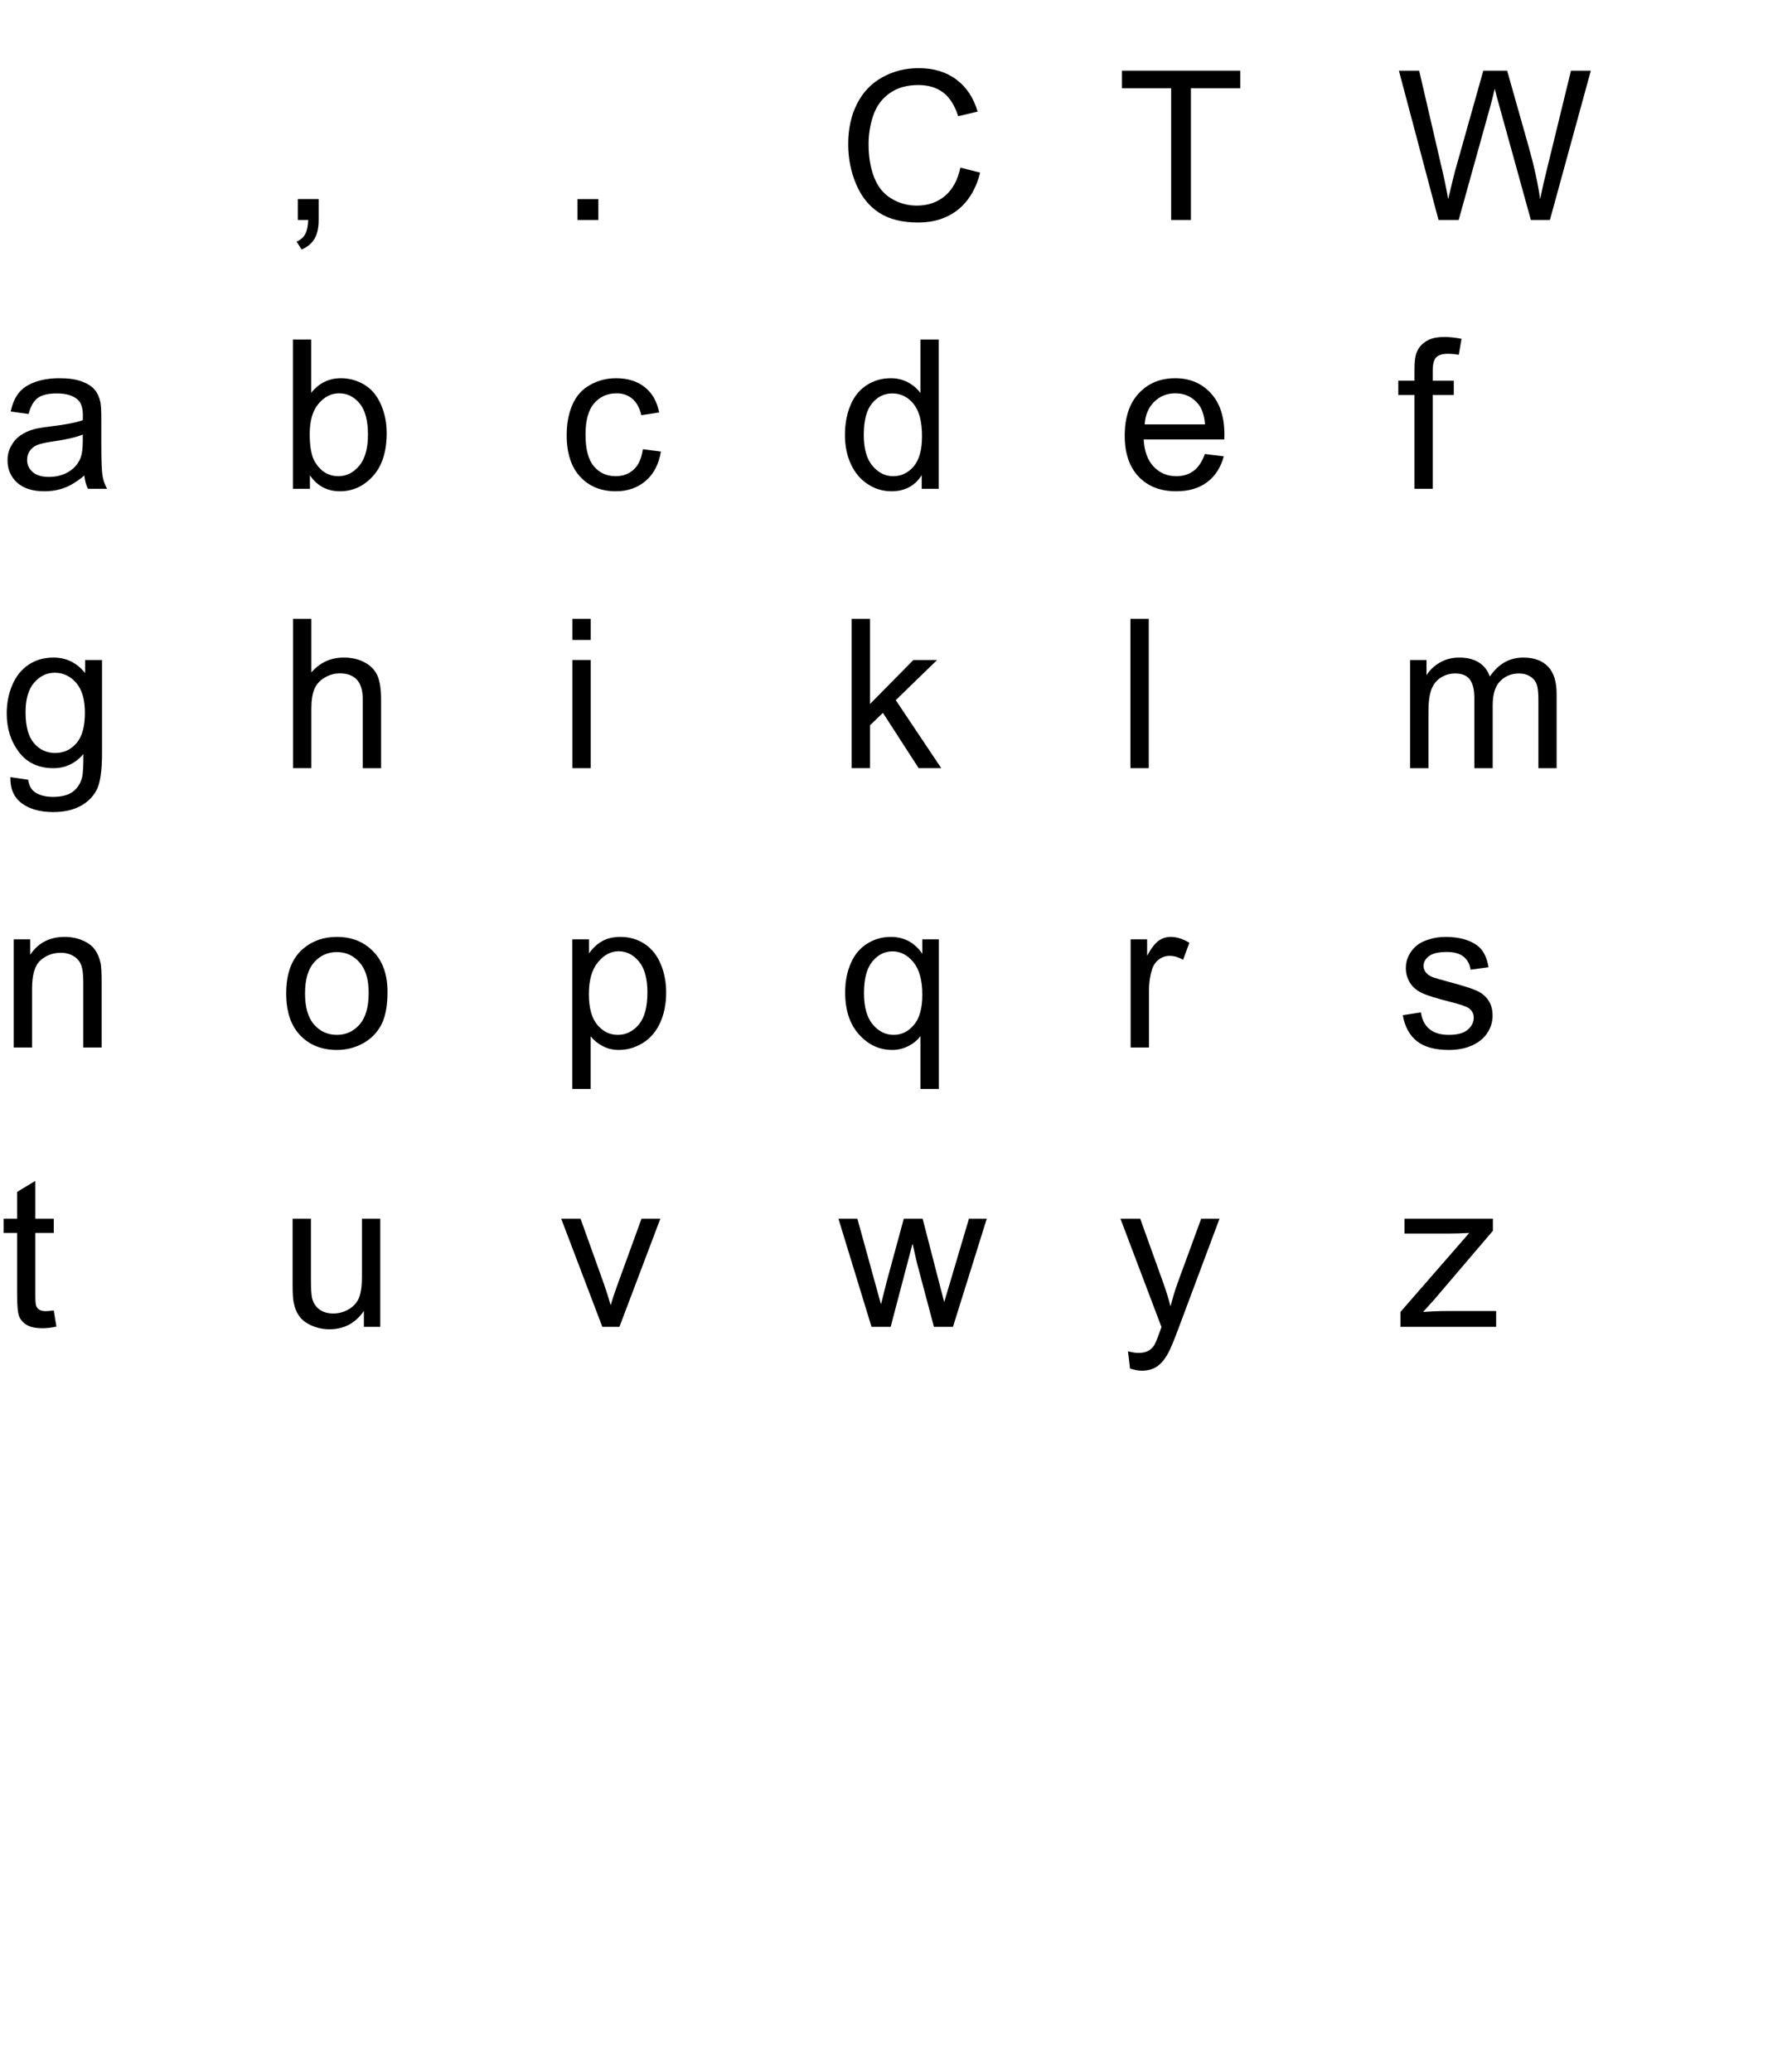 <?xml version="1.0" encoding="utf-8"?>
<svg version="1.1" id="Layer_1"
xmlns="http://www.w3.org/2000/svg"
xmlns:xlink="http://www.w3.org/1999/xlink"
xmlns:author="http://www.sothink.com"
width="308px" height="356px"
xml:space="preserve">
<g id="PathID_1" transform="matrix(0.035, 0, 0, 0.035, 48, 37.8)">
<path style="fill:#000000;fill-opacity:1" d="M91 0l0 -102.5l102.5 0l0 102.5q0 56.5 -20 91.5q-20 34.5 -63.5 53.5l-25 -38.5q28.5 -12.5 42 -36.5q13.5 -24.5 15 -70l-51 0" />
</g>
<g id="PathID_2" transform="matrix(0.035, 0, 0, 0.035, 96, 37.8)">
<path style="fill:#000000;fill-opacity:1" d="M93 0l0 -102.5l102.5 0l0 102.5l-102.5 0" />
</g>
<g id="PathID_3" transform="matrix(0.035, 0, 0, 0.035, 144, 37.8)">
<path style="fill:#000000;fill-opacity:1" d="M602 -257l97 24.5q-30.5 119.5 -109.5 182.5q-79.5 62.5 -194 62.5q-118.5 0 -192.5 -48q-74.5 -48.5 -113 -140q-39 -91.5 -39 -196.5q0 -114.5 44 -199.5q43.5 -85.5 124.5 -129.5q80.5 -44.5 177.5 -44.5q110 0 185 56q75 56 104.5 157.5l-95.5 22.5q-25.5 -80 -74 -116.5q-48.5 -36.5 -122 -36.5q-84.5 0 -141 40.5q-57 40.5 -80 109q-23 68 -23 140.5q0 93.5 27.5 163.5q27 69.5 84.5 104q57.5 34.5 124.5 34.5q81.5 0 138 -47q56.5 -47 76.5 -139.5l0 0" />
</g>
<g id="PathID_4" transform="matrix(0.035, 0, 0, 0.035, 192, 37.8)">
<path style="fill:#000000;fill-opacity:1" d="M265.5 0l0 -646.5l-241.5 0l0 -86.5l581 0l0 86.5l-242.5 0l0 646.5l-97 0" />
</g>
<g id="PathID_5" transform="matrix(0.035, 0, 0, 0.035, 240, 37.8)">
<path style="fill:#000000;fill-opacity:1" d="M207 0l-194.5 -733l99.5 0l111.5 480.5q18 75.5 31 150q28 -117.5 33 -135.5l139.5 -495l117 0l105 371q39.5 138 57 259.5q14 -69.5 36.5 -159.5l115 -471l97.5 0l-201 733l-93.5 0l-154.5 -558.5q-19.5 -70 -23 -86q-11.5 50.5 -21.5 86l-155.5 558.5l-99 0" />
</g>
<g id="PathID_6" transform="matrix(0.035, 0, 0, 0.035, 0, 84)">
<path style="fill:#000000;fill-opacity:1" d="M414 -65.5q-50 42.5 -96 60q-46.5 17.5 -99.5 17.5q-87.5 0 -134.5 -42.5q-47 -43 -47 -109.5q0 -39 18 -71q17.5 -32.5 46.5 -52q28.5 -19.5 64.5 -29.5q26.5 -7 80 -13.5q109 -13 160.5 -31q0.5 -18.5 0.5 -23.5q0 -55 -25.5 -77.5q-34.5 -30.5 -102.5 -30.5q-63.5 0 -93.5 22.5q-30.5 22 -45 78.5l-88 -12q12 -56.5 39.5 -91q27.5 -35 79.5 -53.5q52 -19 120.5 -19q68 0 110.5 16q42.5 16 62.5 40.5q20 24 28 61q4.5 23 4.5 83l0 120q0 125.5 6 159q5.5 33 22.5 63.5l-94 0q-14 -28 -18 -65.5l0 0M406.5 -266.5q-49 20 -147 34q-55.5 8 -78.5 18q-23 10 -35.5 29.5q-12.5 19 -12.5 42.5q0 36 27.5 60q27 24 79.5 24q52 0 92.5 -22.5q40.5 -23 59.5 -62.5q14.5 -30.5 14.5 -90l0 -33" />
</g>
<g id="PathID_7" transform="matrix(0.035, 0, 0, 0.035, 48, 84)">
<path style="fill:#000000;fill-opacity:1" d="M150.5 0l-83.5 0l0 -733l90 0l0 261.5q57 -71.5 145.5 -71.5q49 0 93 20q43.5 19.5 72 55.5q28 35.5 44 86q16 50.5 16 108q0 136.5 -67.5 211q-67.5 74.5 -162 74.5q-94 0 -147.5 -78.5l0 66.5M149.5 -269.5q0 95.5 26 138q42.5 69.5 115 69.5q59 0 102 -51q43 -51.5 43 -153q0 -104 -41 -153.5q-41.5 -49.5 -100 -49.5q-59 0 -102 51.5q-43 51 -43 148l0 0" />
</g>
<g id="PathID_8" transform="matrix(0.035, 0, 0, 0.035, 96, 84)">
<path style="fill:#000000;fill-opacity:1" d="M414 -194.5l88.5 11.5q-14.5 91.5 -74 143.5q-60 51.5 -147 51.5q-109 0 -175 -71q-66.5 -71.5 -66.5 -204.5q0 -86 28.5 -150.5q28.5 -64.5 87 -96.5q58 -32.5 126.5 -32.5q86.5 0 141.5 44q55 43.5 70.5 124l-87.5 13.5q-12.5 -53.5 -44 -80.5q-32 -27 -77 -27q-68 0 -110.5 49q-42.5 48.5 -42.5 154q0 107 41 155.5q41 48.5 107 48.5q53 0 88.5 -32.5q35.5 -32.5 45 -100l0 0" />
</g>
<g id="PathID_9" transform="matrix(0.035, 0, 0, 0.035, 144, 84)">
<path style="fill:#000000;fill-opacity:1" d="M412 0l0 -67q-50.5 79 -148.5 79q-63.5 0 -116.5 -35q-53.5 -35 -82.5 -97.5q-29.5 -63 -29.5 -144.5q0 -79.5 26.5 -144q26.5 -65 79.5 -99.5q53 -34.5 118.5 -34.5q48 0 85.5 20.5q37.5 20 61 52.5l0 -263l89.5 0l0 733l-83.5 0M127.5 -265q0 102 43 152.5q43 50.5 101.5 50.5q59 0 100.5 -48q41 -48.5 41 -147.5q0 -109 -42 -160q-42 -51 -103.5 -51q-60 0 -100 49q-40.5 49 -40.5 154.5l0 0" />
</g>
<g id="PathID_10" transform="matrix(0.035, 0, 0, 0.035, 192, 84)">
<path style="fill:#000000;fill-opacity:1" d="M431 -171l93 11.5q-22 81.5 -81.5 126.5q-59.5 45 -152 45q-116.5 0 -184.5 -71.5q-68.5 -72 -68.5 -201.5q0 -134 69 -208q69 -74 179 -74q106.5 0 174 72.5q67.5 72.5 67.5 204q0 8 -0.5 24l-396 0q5 87.5 49.5 134q44.5 46.5 111 46.5q49.5 0 84.5 -26q35 -26 55.5 -83l0 0M135.5 -316.5l296.5 0q-6 -67 -34 -100.5q-43 -52 -111.5 -52q-62 0 -104 41.5q-42.5 41.5 -47 111l0 0" />
</g>
<g id="PathID_11" transform="matrix(0.035, 0, 0, 0.035, 240, 84)">
<path style="fill:#000000;fill-opacity:1" d="M89 0l0 -461l-79.5 0l0 -70l79.5 0l0 -56.5q0 -53.5 9.5 -79.5q13 -35 46 -56.5q32.5 -22 91.5 -22q38 0 84 9l-13.5 78.5q-28 -5 -53 -5q-41 0 -58 17.5q-17 17.5 -17 65.5l0 49l103.5 0l0 70l-103.5 0l0 461l-89.5 0" />
</g>
<g id="PathID_12" transform="matrix(0.035, 0, 0, 0.035, 0, 132)">
<path style="fill:#000000;fill-opacity:1" d="M51 44l87.5 13q5.5 40.5 30.5 59q33.5 25 91.5 25q62.5 0 96.5 -25q34 -25 46 -70q7 -27.5 6.5 -115.5q-59 69.5 -147 69.5q-109.5 0 -169.5 -79q-60 -79 -60 -189.5q0 -76 27.5 -140q27.5 -64.5 80 -99.5q52 -35 122.5 -35q94 0 155 76l0 -64l83 0l0 459q0 124 -25 176q-25.5 51.5 -80 81.5q-55 30 -135 30q-95 0 -153.5 -42.5q-58.5 -43 -56.5 -129l0 0M125.5 -275q0 104.5 41.5 152.5q41.5 48 104 48q62 0 104 -47.5q42 -48 42 -150q0 -97.5 -43 -147q-43.5 -49.5 -104.5 -49.5q-60 0 -102 49q-42 48.5 -42 144.5l0 0" />
</g>
<g id="PathID_13" transform="matrix(0.035, 0, 0, 0.035, 48, 132)">
<path style="fill:#000000;fill-opacity:1" d="M67.5 0l0 -733l90 0l0 263q63 -73 159 -73q59 0 102.5 23.5q43.5 23 62.5 64q18.5 41 18.5 119l0 336.5l-90 0l0 -336.5q0 -67.5 -29 -98q-29.5 -31 -83 -31q-40 0 -75 21q-35.5 20.5 -50.5 56q-15 35.5 -15 98l0 290.5l-90 0" />
</g>
<g id="PathID_14" transform="matrix(0.035, 0, 0, 0.035, 96, 132)">
<path style="fill:#000000;fill-opacity:1" d="M68 -629.5l0 -103.5l90 0l0 103.5l-90 0M68 0l0 -531l90 0l0 531l-90 0" />
</g>
<g id="PathID_15" transform="matrix(0.035, 0, 0, 0.035, 144, 132)">
<path style="fill:#000000;fill-opacity:1" d="M68 0l0 -733l90 0l0 418l213 -216l116.5 0l-203 197l223.5 334l-111 0l-175.5 -271.5l-63.5 61l0 210.5l-90 0" />
</g>
<g id="PathID_16" transform="matrix(0.035, 0, 0, 0.035, 192, 132)">
<path style="fill:#000000;fill-opacity:1" d="M65.5 0l0 -733l90 0l0 733l-90 0" />
</g>
<g id="PathID_17" transform="matrix(0.035, 0, 0, 0.035, 240, 132)">
<path style="fill:#000000;fill-opacity:1" d="M67.5 0l0 -531l80.5 0l0 74.5q25 -39 66.5 -62.5q41.5 -24 94.5 -24q59 0 97 24.5q37.5 24.5 53 68.5q63 -93 164 -93q79 0 121.5 44q42.5 43.5 42.5 134.5l0 364.5l-89.5 0l0 -334.5q0 -54 -8.5 -77.5q-9 -24 -32 -38.5q-23 -14.5 -54 -14.5q-56 0 -93 37.5q-37 37 -37 119l0 308.5l-90 0l0 -345q0 -60 -22 -90q-22 -30 -72 -30q-38 0 -70 20q-32.5 20 -47 58.5q-14.5 38.5 -14.5 111l0 275.5l-90 0" />
</g>
<g id="PathID_18" transform="matrix(0.035, 0, 0, 0.035, 0, 180)">
<path style="fill:#000000;fill-opacity:1" d="M67.5 0l0 -531l81 0l0 75.5q58.5 -87.5 169 -87.5q48 0 88.5 17.5q40 17 60 45q20 28 28 66.5q5 25 5 87.5l0 326.5l-90 0l0 -323q0 -55 -10.5 -82q-10.5 -27.5 -37 -43.5q-27 -16.5 -63 -16.5q-57.5 0 -99 36.5q-42 36.5 -42 138.5l0 290l-90 0" />
</g>
<g id="PathID_19" transform="matrix(0.035, 0, 0, 0.035, 48, 180)">
<path style="fill:#000000;fill-opacity:1" d="M34 -265.5q0 -147.5 82 -218.5q68.5 -59 167 -59q109.5 0 179 72q69.5 71.5 69.5 198q0 102.5 -30.5 161.5q-31 58.5 -89.5 91q-59 32.5 -128.5 32.5q-111.5 0 -180 -71.5q-69 -71.5 -69 -206l0 0M126.5 -265.5q0 102 44.5 153q44.5 50.5 112 50.5q67 0 111.5 -51q44.5 -51 44.5 -155.5q0 -98.5 -44.5 -149q-45 -51 -111.5 -51q-67.5 0 -112 50.5q-44.5 50.5 -44.5 152.5l0 0" />
</g>
<g id="PathID_20" transform="matrix(0.035, 0, 0, 0.035, 96, 180)">
<path style="fill:#000000;fill-opacity:1" d="M67.5 203.5l0 -734.5l82 0l0 69q29 -40.5 65.5 -60.5q36.5 -20.5 88.5 -20.5q68 0 120 35q52 35 78.5 99q26.5 63.5 26.5 139.5q0 81.5 -29 147q-29.5 65 -85 100q-56 34.5 -117.5 34.5q-45 0 -80.5 -19q-36 -19 -59 -48l0 258.5l-90 0M149 -262.5q0 102.5 41.5 151.5q41.5 49 100.5 49q60 0 103 -50.5q42.5 -51 42.5 -157.5q0 -101.5 -41.5 -152q-42 -50.5 -100 -50.5q-57.5 0 -101.5 54q-44.5 53.5 -44.5 156l0 0" />
</g>
<g id="PathID_21" transform="matrix(0.035, 0, 0, 0.035, 144, 180)">
<path style="fill:#000000;fill-opacity:1" d="M406 203.5l0 -260q-21 29.5 -58.5 49q-38 19.5 -80.5 19.5q-94.5 0 -162.5 -75.5q-68.5 -75.5 -68.5 -207q0 -80 28 -143.5q27.5 -63.5 80.5 -96q52.5 -33 115.5 -33q98.5 0 155 83l0 -71l81 0l0 734.5l-90 0M128.5 -267q0 102.5 43 154q43 51 103 51q57.5 0 99 -48.5q41.5 -49 41.5 -148.5q0 -106 -43.5 -159.5q-44 -53.5 -103 -53.5q-58.5 0 -99 50q-41 49.5 -41 155l0 0" />
</g>
<g id="PathID_22" transform="matrix(0.035, 0, 0, 0.035, 192, 180)">
<path style="fill:#000000;fill-opacity:1" d="M66.5 0l0 -531l81 0l0 80.5q31 -56.5 57.5 -74.5q26 -18 57.5 -18q45.5 0 92.5 29l-31 83.5q-33 -19.5 -66 -19.5q-29.5 0 -53 18q-23.5 17.5 -33.5 49q-15 48 -15 105l0 278l-90 0" />
</g>
<g id="PathID_23" transform="matrix(0.035, 0, 0, 0.035, 240, 180)">
<path style="fill:#000000;fill-opacity:1" d="M31.5 -158.5l89 -14q7.5 53.5 42 82q34 28.5 95.5 28.5q62 0 92 -25q30 -25.5 30 -59.5q0 -30.5 -26.5 -48q-18.5 -12 -92 -30.5q-99 -25 -137 -43q-38.5 -18.5 -58 -50.5q-20 -32.5 -20 -71.5q0 -35.5 16.5 -65.5q16 -30.5 44 -50.5q21 -15.5 57.5 -26q36 -11 77.5 -11q62.5 0 110 18q47 18 69.5 49q22.5 30.5 31 82l-88 12q-6 -41 -34.5 -64q-29 -23 -81.5 -23q-62 0 -88.5 20.5q-26.5 20.5 -26.5 48q0 17.5 11 31.5q11 14.5 34.5 24q13.5 5 79.5 23q95.5 25.5 133.5 42q37.5 16 59 47q21.5 31 21.5 77q0 45 -26 85q-26.5 39.5 -76 61.5q-49.5 21.5 -112 21.5q-103.5 0 -157.5 -43q-54.5 -43 -69.5 -127.5l0 0" />
</g>
<g id="PathID_24" transform="matrix(0.035, 0, 0, 0.035, 0, 228)">
<path style="fill:#000000;fill-opacity:1" d="M264 -80.5l13 79.5q-38 8 -68 8q-49 0 -76 -15.5q-27 -15.5 -38 -40.5q-11 -25.5 -11 -106.5l0 -305.5l-66 0l0 -70l66 0l0 -131.5l89.5 -54l0 185.5l90.5 0l0 70l-90.5 0l0 310.5q0 38.5 5 49.5q4.5 11 15.5 17.5q10.5 6.5 30.5 6.5q15 0 39.5 -3.5l0 0" />
</g>
<g id="PathID_25" transform="matrix(0.035, 0, 0, 0.035, 48, 228)">
<path style="fill:#000000;fill-opacity:1" d="M415.5 0l0 -78q-62 90 -168.5 90q-47 0 -87.5 -18q-41 -18 -60.5 -45q-20 -27.5 -28 -67q-5.5 -26.5 -5.5 -84l0 -329l90 0l0 294.5q0 70.5 5.5 95q8.5 35.5 36 56q27.5 20 68 20q40.5 0 76 -20.5q35.5 -21 50.5 -56.5q14.5 -36 14.5 -104l0 -284.5l90 0l0 531l-80.5 0" />
</g>
<g id="PathID_26" transform="matrix(0.035, 0, 0, 0.035, 96, 228)">
<path style="fill:#000000;fill-opacity:1" d="M215 0l-202 -531l95 0l114 318q18.5 51.5 34 107q12 -42 33.5 -101l118 -324l92.5 0l-201 531l-84 0" />
</g>
<g id="PathID_27" transform="matrix(0.035, 0, 0, 0.035, 144, 228)">
<path style="fill:#000000;fill-opacity:1" d="M165.5 0l-162.5 -531l93 0l84.5 306.5l31.5 114q2 -8.5 27.5 -109.5l84.5 -311l92.5 0l79.5 308l26.5 101.5l30.5 -102.5l91 -307l87.5 0l-166 531l-93.5 0l-84.5 -318l-20.5 -90.5l-107.5 408.5l-94 0" />
</g>
<g id="PathID_28" transform="matrix(0.035, 0, 0, 0.035, 192, 228)">
<path style="fill:#000000;fill-opacity:1" d="M63.5 204.5l-10 -84.5q29.5 8 51.5 8q30 0 48 -10q18 -10 29.5 -28q8.5 -13.5 27.5 -67q2.5 -7.5 8 -22l-201.5 -532l97 0l110.5 307.5q21.5 58.5 38.5 123q15.5 -62 37 -121l113.5 -309.5l90 0l-202 540q-32.5 87.5 -50.5 120.5q-24 44.5 -55 65.5q-31 20.5 -74 20.5q-26 0 -58 -11l0 0" />
</g>
<g id="PathID_29" transform="matrix(0.035, 0, 0, 0.035, 240, 228)">
<path style="fill:#000000;fill-opacity:1" d="M20 0l0 -73l338 -388q-57.5 3 -101.5 3l-216.5 0l0 -73l434 0l0 59.5l-287.5 337l-55.5 61.5q60.5 -4.5 113.5 -4.5l245.5 0l0 77.5l-470 0" />
</g>
</svg>

